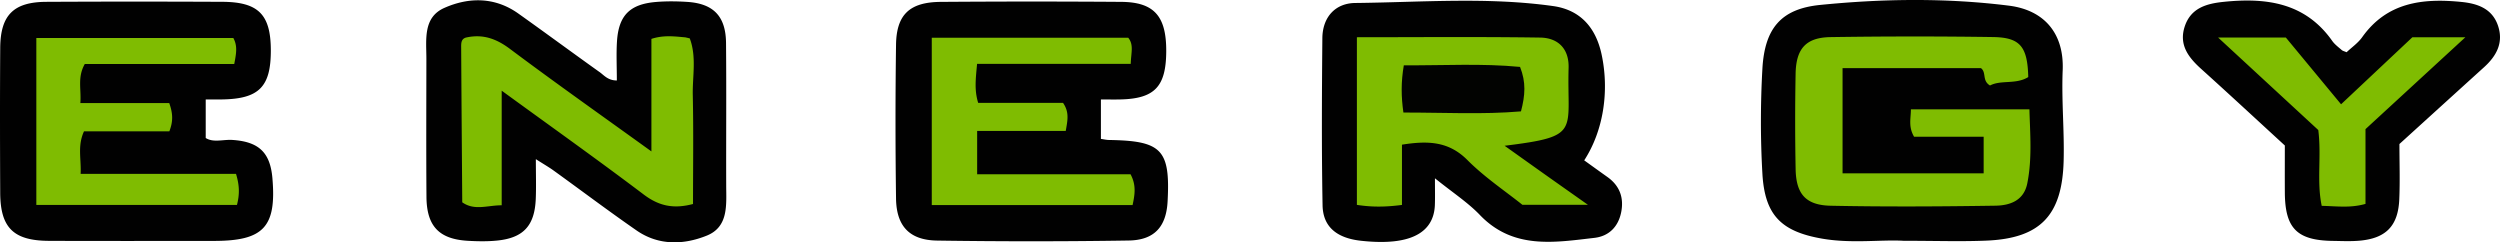 <svg xmlns="http://www.w3.org/2000/svg" viewBox="0 0 310.654 30.113"><path fill-rule="evenodd" clip-rule="evenodd" fill="#010101" d="M236.555 29.922c-2.792-.166-6.498.37-10.162-.273-5.084-.892-7.104-2.931-7.396-8.091-.246-4.322-.241-8.68.001-13.003.279-4.99 2.279-7.452 7.169-7.941 7.793-.78 15.663-.888 23.454.088 4.487.562 6.881 3.537 6.692 8.04-.158 3.772.222 7.514.118 11.278-.185 6.69-2.852 9.592-9.57 9.879-3.132.133-6.275.022-10.304.022zm-97.332-17.565c4.262-.098 5.677-1.591 5.695-5.994.018-4.359-1.503-6.101-5.599-6.13a1509.203 1509.203 0 0 0-22.428.002c-3.857.03-5.496 1.574-5.548 5.326-.088 6.367-.085 12.737 0 19.104.046 3.435 1.671 5.179 5.107 5.23 7.936.118 15.876.118 23.811-.008 3.211-.051 4.663-1.736 4.828-4.868.34-6.415-.721-7.523-7.271-7.624-.34-.005-.677-.088-1.017-.134v-4.901c.976 0 1.7.015 2.423-.002zm-111.683.001c4.652-.064 6.133-1.556 6.113-6.155-.019-4.402-1.546-5.957-6.03-5.977C20.332.193 13.041.19 5.749.228 1.678.249.055 1.88.027 5.957-.013 11.957-.004 17.956.025 23.955c.021 4.351 1.65 5.957 6.072 5.974 6.83.028 13.66.009 20.49.008 6.17-.001 7.783-1.733 7.263-7.794-.275-3.205-1.695-4.534-4.963-4.753-1.149-.077-2.367.364-3.324-.241v-4.791c.877 0 1.428.007 1.978-.001zm46.951-3.41C71.119 6.542 67.784 4.082 64.406 1.681 61.5-.386 58.266-.369 55.216.982c-2.676 1.185-2.231 3.955-2.233 6.34-.006 5.714-.033 11.429.01 17.143.027 3.643 1.568 5.25 5.137 5.458 1.194.07 2.404.091 3.592-.024 3.309-.321 4.714-1.836 4.853-5.188.063-1.522.011-3.049.011-4.934 1.017.649 1.639 1.005 2.218 1.422 3.435 2.478 6.819 5.03 10.3 7.44 2.733 1.892 5.843 1.801 8.722.639 2.719-1.097 2.42-3.818 2.413-6.235-.018-5.899.033-11.798-.021-17.696-.031-3.336-1.569-4.91-4.853-5.113-1.285-.079-2.587-.095-3.868.013-3.24.274-4.627 1.678-4.83 4.902-.098 1.553-.017 3.118-.017 4.852-1.121-.005-1.585-.648-2.156-1.054zm109.404 17.769c4.131 4.297 9.21 3.422 14.235 2.84 1.808-.21 2.978-1.395 3.329-3.229.343-1.796-.213-3.268-1.731-4.343-.964-.683-1.92-1.376-2.871-2.059 2.384-3.671 3.139-8.587 2.16-13.161-.712-3.328-2.635-5.535-6.022-6.011-8.167-1.148-16.388-.47-24.584-.383-2.502.026-4.07 1.77-4.093 4.378-.061 6.921-.101 13.845.026 20.764.05 2.688 1.781 4.075 4.764 4.404 5.077.562 8.11-.464 8.953-3.047.141-.434.218-.904.236-1.361.036-.906.011-1.815.011-3.353 2.202 1.775 4.079 2.991 5.587 4.561zM290.995 6.225c-.414-.364-.878-.701-1.19-1.144-3.369-4.778-8.229-5.393-13.494-4.851-2.085.214-4.054.74-4.822 3.029-.766 2.284.422 3.851 2.022 5.294 3.486 3.143 6.927 6.335 10.406 9.526 0 1.988-.01 3.919.002 5.849.026 4.453 1.507 5.944 5.966 6.006 1.105.015 2.218.072 3.317-.026 3.282-.293 4.792-1.83 4.936-5.133.1-2.292.019-4.592.019-6.879 3.57-3.241 7.04-6.396 10.516-9.544 1.545-1.4 2.447-3.047 1.733-5.157-.726-2.146-2.565-2.76-4.577-2.957-4.774-.47-9.206.03-12.297 4.378-.52.732-1.308 1.274-1.94 1.874-.273-.118-.47-.154-.598-.266z"/><path fill-rule="evenodd" clip-rule="evenodd" fill="#7FBC01" d="M252.037 9.575c-1.53.953-3.397.327-4.755 1.049-1.013-.603-.417-1.603-1.12-2.154h-17.203v13.07h17.533v-4.546h-8.645c-.731-1.256-.401-2.239-.395-3.408h14.727c.083 3.057.352 6.131-.267 9.208-.434 2.159-2.181 2.739-3.958 2.766-6.818.103-13.642.146-20.459.006-3.113-.064-4.308-1.456-4.367-4.536a311.695 311.695 0 0 1-.002-11.89c.06-3.111 1.299-4.482 4.341-4.529 6.726-.101 13.457-.107 20.184-.007 3.394.05 4.289 1.195 4.385 4.971zM140.509 7.935c.029-1.348.409-2.365-.314-3.247H115.783v20.793h24.954c.284-1.325.469-2.474-.252-3.824h-19.063v-5.386h11.009c.234-1.34.461-2.325-.334-3.486h-10.546c-.487-1.582-.312-2.939-.138-4.849h19.095zM10.019 21.607c.096-1.857-.418-3.46.42-5.289h10.606c.472-1.228.458-2.188-.016-3.51H9.986c.127-1.773-.384-3.204.549-4.854h18.572c.246-1.27.434-2.245-.113-3.231H4.514v20.744h24.931c.319-1.257.348-2.325-.117-3.86l-19.31-0zm75.692-16.838c-.181-.042-.363-.085-.545-.127-1.356-.118-2.716-.306-4.221.192v13.98c-6.021-4.343-11.862-8.46-17.582-12.742-1.676-1.254-3.316-1.846-5.335-1.431-.746.131-.725.727-.722 1.264.038 6.411.087 12.822.133 19.233 1.511 1.069 3.098.38 4.902.37V11.268c6.077 4.424 11.93 8.583 17.657 12.91 1.865 1.409 3.693 1.819 6.118 1.171 0-4.518.069-9.023-.029-13.524-.051-2.351.492-4.746-.376-7.056zm88.499 20.696V17.977c3.198-.506 5.789-.44 8.13 1.909 2.131 2.14 4.694 3.849 6.831 5.559h8.141c-2.085-1.472-3.656-2.576-5.223-3.687-1.626-1.153-3.249-2.311-5.123-3.645 9.558-1.182 7.722-1.703 7.951-9.677.069-2.384-1.314-3.732-3.523-3.766-7.54-.114-15.083-.043-22.785-.043v20.831c1.884.293 3.584.273 5.602.007zm114.291.115c1.857.037 3.563.296 5.44-.245v-9.289c4.13-3.798 8.08-7.433 12.405-11.411h-6.585c-2.819 2.649-5.549 5.215-8.856 8.323a55571.542 55571.542 0 0 0-6.862-8.294h-8.418l12.45 11.496c.411 3.306-.219 6.343.426 9.419z"/><path fill-rule="evenodd" clip-rule="evenodd" fill="#020301" d="M188.998 13.839c-4.765.409-9.589.138-14.608.145-.282-1.977-.307-3.761.05-5.868 4.858.033 9.683-.262 14.444.198.756 1.914.642 3.512.115 5.524z"/></svg>